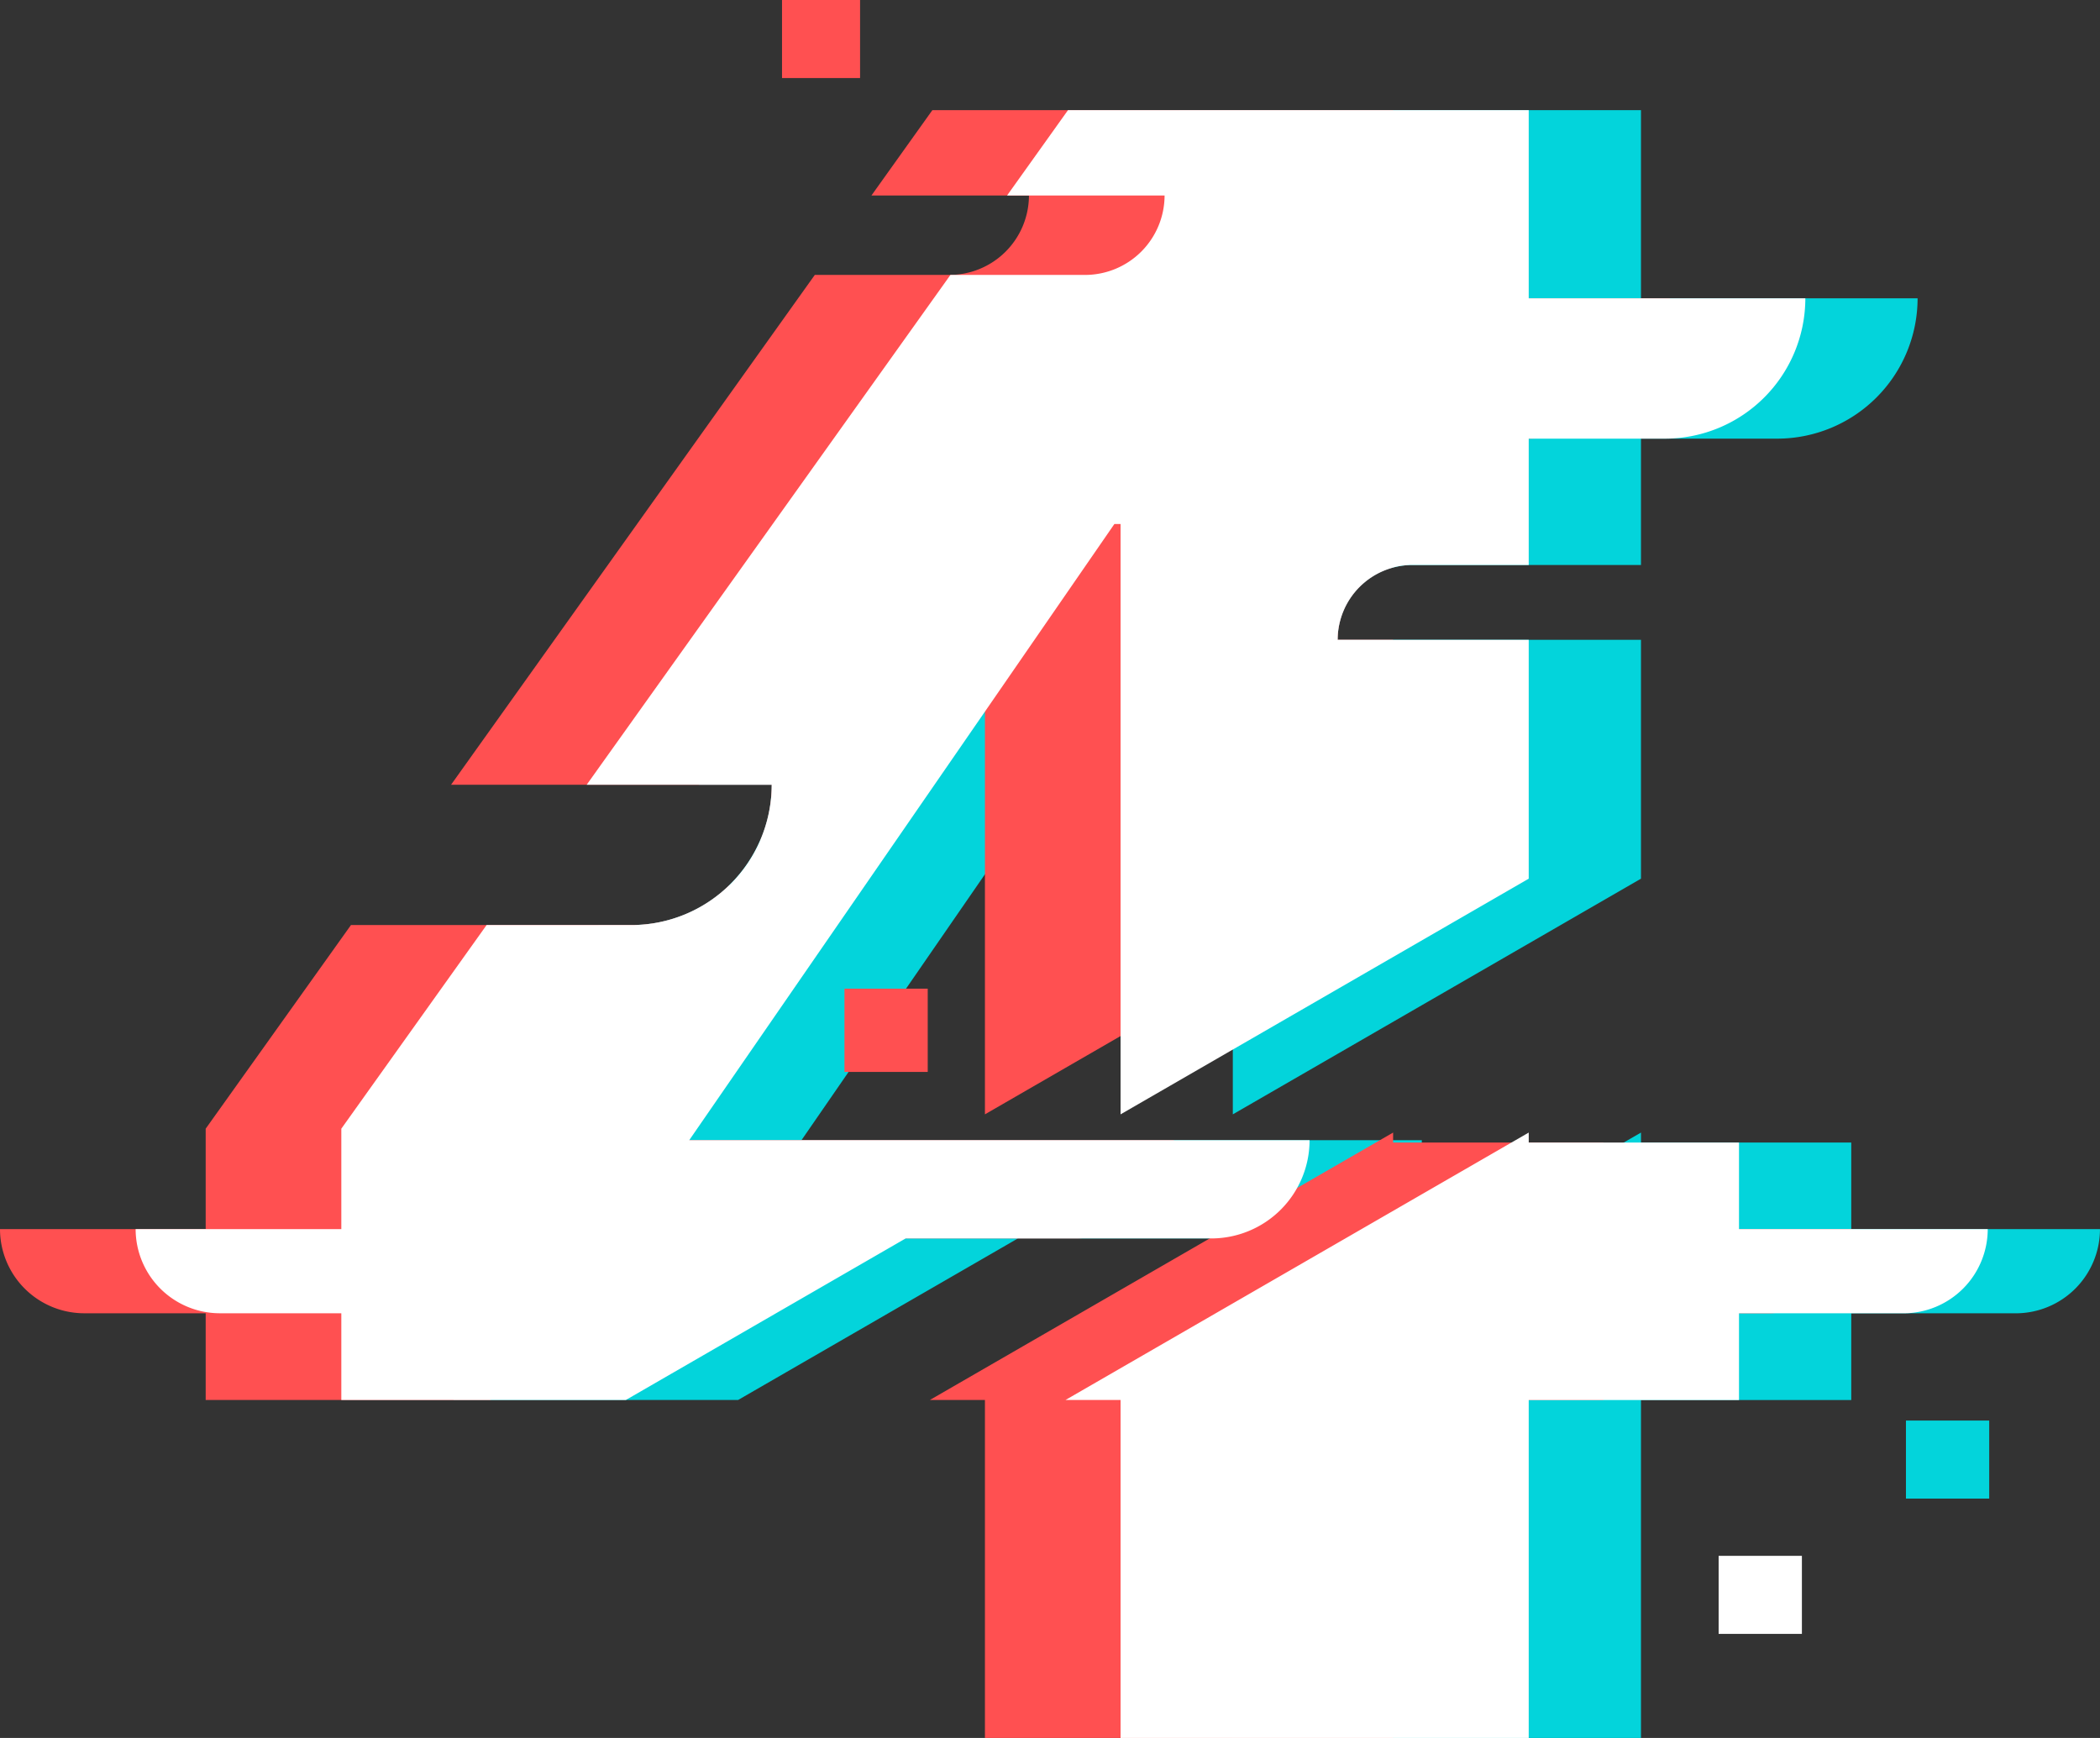 <svg xmlns="http://www.w3.org/2000/svg" width="128" height="105.931" viewBox="0 0 128 105.931">
  <rect x="0" y="0" width="128" height="105.931" fill="#333333" stroke="none"/>
  <g id="Grupo_1699" data-name="Grupo 1699" transform="translate(0)">
    <path id="Sustracción_362" data-name="Sustracción 362" d="M84.912,99.216H60.034v-20.6H56.677l28.236-16.3v.608H97.729V68.2h15.161a5.137,5.137,0,0,1-5.131,5.132H97.729v5.286H84.912v20.6Zm-55.033-20.6H12.537V73.33H5.132A5.138,5.138,0,0,1,0,68.2H12.537V62.08l8.855-12.412h1.984a8.562,8.562,0,0,0,8.552-8.553H27.494l22.17-31.073h8.207A4.852,4.852,0,0,0,62.717,5.2h-9.6L56.829,0H84.912V11.468h16.861a8.562,8.562,0,0,1-8.553,8.553H84.912v7.7H70.985a4.566,4.566,0,0,0-4.561,4.561H84.912V46.842L60.034,61.206V25.224h-.377L33.742,62.782H71.555a5.994,5.994,0,0,1-5.987,5.987H46.934L29.879,78.616Z" transform="translate(15.109 6.715)" fill="#03d4db"/>
    <path id="Sustracción_364" data-name="Sustracción 364" d="M84.912,99.216H60.034v-20.6H56.677l28.236-16.3v.608H97.729V68.2h15.161a5.137,5.137,0,0,1-5.131,5.132H97.729v5.286H84.912v20.6Zm-55.033-20.6H12.537V73.33H5.132A5.138,5.138,0,0,1,0,68.2H12.537V62.08l8.855-12.412H38.486a8.5,8.5,0,0,0,6-2.46L33.742,62.782H71.555a5.994,5.994,0,0,1-5.987,5.987H46.934L29.879,78.616Zm30.155-17.41V25.224h-.377L46.318,44.556a8.492,8.492,0,0,0,.72-3.441H27.494l22.17-31.073h8.207A4.852,4.852,0,0,0,62.717,5.2h-9.6L56.829,0H84.912V11.468h16.861a8.562,8.562,0,0,1-8.553,8.553H84.912v7.851a4.566,4.566,0,0,0-3.38,4.407h3.38V46.842L60.035,61.205Z" transform="translate(0 6.715)" fill="#ff5051"/>
    <path id="Sustracción_363" data-name="Sustracción 363" d="M84.912,99.216H60.034v-20.6H56.677l28.236-16.3v.608H97.729V68.2h15.161a5.137,5.137,0,0,1-5.131,5.132H97.729v5.286H84.912v20.6Zm-55.033-20.6H12.537V73.33H5.132A5.138,5.138,0,0,1,0,68.2H12.537V62.08l8.855-12.412h8.826a8.562,8.562,0,0,0,8.553-8.553H27.494l22.17-31.073h8.207A4.852,4.852,0,0,0,62.717,5.2h-9.6L56.829,0H84.912V11.468h16.861a8.562,8.562,0,0,1-8.553,8.553H84.912v7.7H77.827a4.566,4.566,0,0,0-4.561,4.561H84.912V46.842L60.034,61.206V25.224h-.377L33.742,62.782H71.555a5.994,5.994,0,0,1-5.987,5.987H46.934L29.879,78.616Z" transform="translate(8.267 6.715)" fill="#fff"/>
    <rect id="Rectángulo_1564" data-name="Rectángulo 1564" width="5.075" height="4.757" transform="translate(116.172 86.584)" fill="#03d4db"/>
    <rect id="Rectángulo_1565" data-name="Rectángulo 1565" width="5.075" height="4.757" transform="translate(104.755 94.83)" fill="#fff"/>
    <rect id="Rectángulo_1566" data-name="Rectángulo 1566" width="4.757" height="4.757" transform="translate(47.666 0)" fill="#ff5051"/>
    <rect id="Rectángulo_1567" data-name="Rectángulo 1567" width="5.075" height="5.075" transform="translate(51.472 60.26)" fill="#ff5051"/>
  </g>
</svg>
